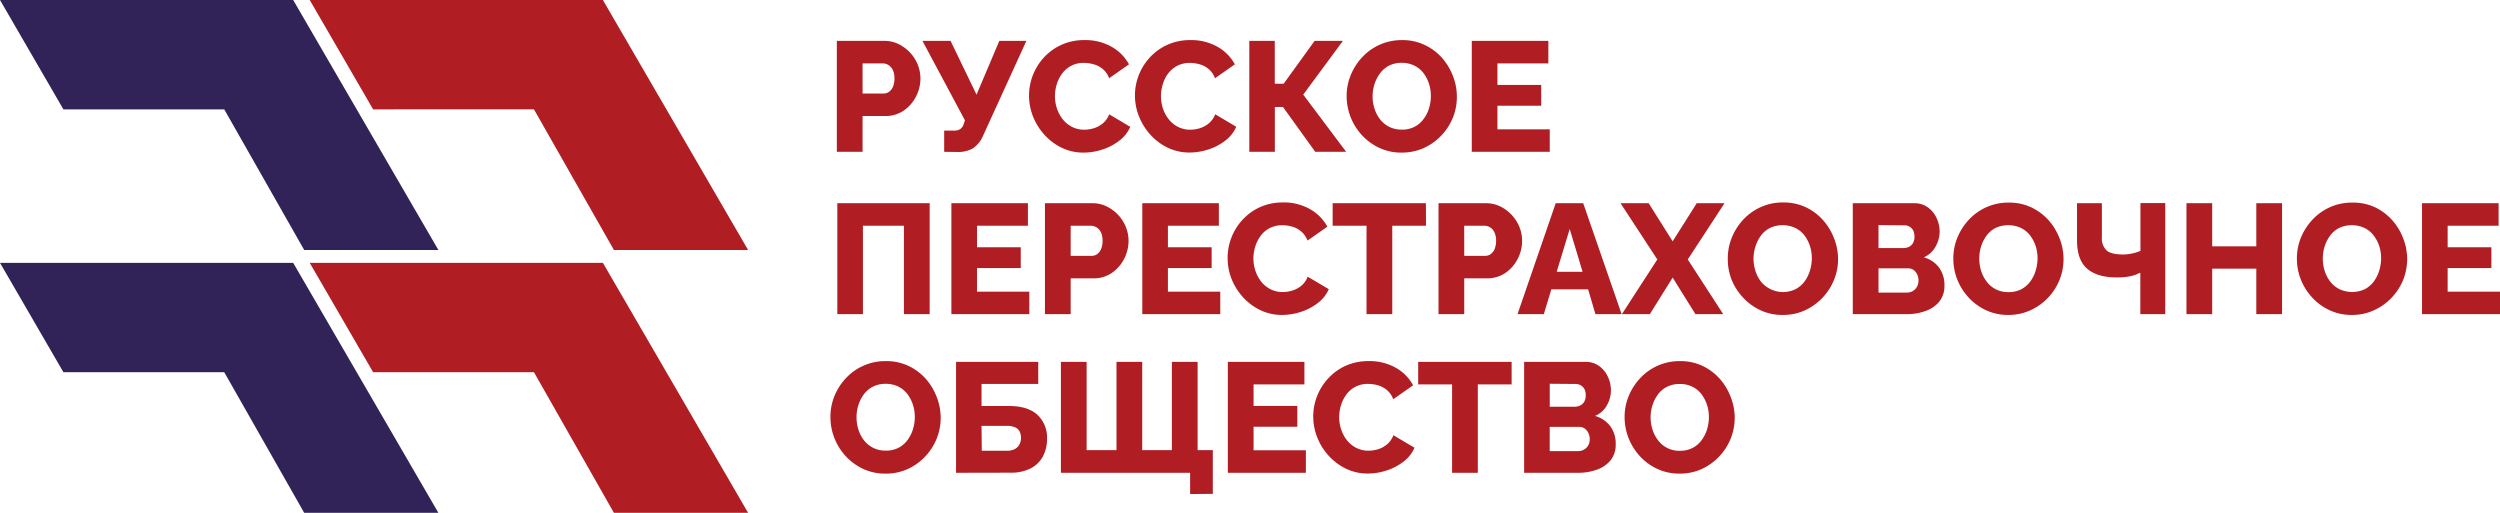 <svg xmlns="http://www.w3.org/2000/svg" viewBox="0 0 680.06 139.5"><defs><style>.cls-1,.cls-2{fill:#b01e23;fill-rule:evenodd}.cls-2{fill:#312258}</style></defs><g id="Layer_2" data-name="Layer 2"><g id="Layer_2-2" data-name="Layer 2"><path class="cls-1" d="M84.25 0H164l39.5 68H167l-21.75-38.25H101.5L84.25 0z"/><path class="cls-2" d="M0 0h79.75l39.5 68h-36.5L61 29.75H17.25L0 0z"/><path class="cls-1" d="M84.25 71.5H164l39.5 68H167l-21.75-38.25H101.5L84.25 71.5z"/><path class="cls-2" d="M0 71.5h79.75l39.5 68h-36.5L61 101.25H17.25L0 71.5z"/><path d="M227.64 41.3V11.12h12.88a8.75 8.75 0 013.95.89 11 11 0 013.13 2.34 10.57 10.57 0 012.06 3.27 10.15 10.15 0 01.72 3.74 10.58 10.58 0 01-1.21 4.91 10.2 10.2 0 01-3.36 3.83 8.68 8.68 0 01-5 1.46h-6.17v9.74zm7-15.86h5.7a2.49 2.49 0 001.46-.44 3.23 3.23 0 001.09-1.38 5.53 5.53 0 00.42-2.26 5.18 5.18 0 00-.46-2.35 3.18 3.18 0 00-1.21-1.34 3.06 3.06 0 00-1.56-.43h-5.44zm22.2 15.86v-5.78h2.72a2.85 2.85 0 001.66-.42 2.62 2.62 0 00.93-1.36l.34-1-11.56-21.62h7.65l7.06 14.63 6.2-14.63h7.36L267.38 37a7.68 7.68 0 01-2.78 3.39 8.23 8.23 0 01-4.23.95zm23.08-15.39a15.34 15.34 0 014-10.22 14.66 14.66 0 014.78-3.48 14.85 14.85 0 016.34-1.3 14.32 14.32 0 017.37 1.83 12.13 12.13 0 014.7 4.76l-5.4 3.78a6 6 0 00-1.76-2.53 6.69 6.69 0 00-2.47-1.27 10 10 0 00-2.61-.37 7.1 7.1 0 00-5.94 2.89 9.66 9.66 0 00-1.47 2.94 11.13 11.13 0 00-.49 3.18 10.69 10.69 0 00.58 3.49 9.57 9.57 0 001.61 2.93 7.67 7.67 0 002.51 2 7.14 7.14 0 003.29.74 8.79 8.79 0 002.6-.4 7 7 0 002.44-1.32 5.91 5.91 0 001.72-2.46l5.74 3.4a9.4 9.4 0 01-3 3.78 14.94 14.94 0 01-4.6 2.4 16.48 16.48 0 01-5.09.83 13.44 13.44 0 01-6-1.34 15.46 15.46 0 01-4.72-3.57 16.61 16.61 0 01-3.08-5 15.6 15.6 0 01-1.05-5.69zm28.81 0a15.29 15.29 0 014-10.22 14.56 14.56 0 014.78-3.48 14.83 14.83 0 016.33-1.3 14.32 14.32 0 017.37 1.83 12.07 12.07 0 014.7 4.76l-5.4 3.78a6 6 0 00-1.76-2.53 6.57 6.57 0 00-2.46-1.27 10.16 10.16 0 00-2.62-.37 7.3 7.3 0 00-3.44.79 7.5 7.5 0 00-2.47 2.1 9.41 9.41 0 00-1.46 2.94 10.77 10.77 0 00.08 6.67 9.39 9.39 0 001.62 2.93 7.57 7.57 0 002.51 2 7.08 7.08 0 003.29.74 8.78 8.78 0 002.59-.4 7 7 0 002.45-1.34 5.91 5.91 0 001.72-2.46l5.73 3.4a9.31 9.31 0 01-3 3.78 15 15 0 01-4.59 2.4 16.49 16.49 0 01-5.1.83 13.4 13.4 0 01-6-1.34 15.23 15.23 0 01-4.72-3.57 16.41 16.41 0 01-3.08-5 15.41 15.41 0 01-1.07-5.67zm31.11 15.39V11.12h6.93v11.65h2.42l8.42-11.65h7.69l-10.79 14.62 11.68 15.56h-8.41L349 29.1h-2.21v12.2zm41.4.21a13.93 13.93 0 01-6.06-1.3 15.16 15.16 0 01-4.74-3.48 15.7 15.7 0 01-4.12-10.61 14.82 14.82 0 011.13-5.73 16 16 0 013.14-4.87 14.6 14.6 0 0110.82-4.61 14 14 0 016.1 1.3 14.65 14.65 0 014.72 3.5 16.22 16.22 0 013 4.95 15.33 15.33 0 011.07 5.59 15 15 0 01-1.08 5.75 15.44 15.44 0 01-7.92 8.27 14.5 14.5 0 01-6.06 1.24zm-7.86-15.3a10.71 10.71 0 00.53 3.38 9.2 9.2 0 001.53 2.91 7.49 7.49 0 002.46 2 7.4 7.4 0 003.47.76 7.3 7.3 0 003.44-.78 7.12 7.12 0 002.46-2.13 9.6 9.6 0 001.47-2.95 11.26 11.26 0 00.49-3.32 10.73 10.73 0 00-.53-3.35 9.86 9.86 0 00-1.53-2.91 6.89 6.89 0 00-2.49-2 7.61 7.61 0 00-3.36-.73 7.5 7.5 0 00-3.48.77 7.11 7.11 0 00-2.47 2.14 10 10 0 00-1.48 2.91 11 11 0 00-.51 3.3zm48.19 8.97v6.12h-21.21V11.12h20.83v6.12h-13.85v5.87h11.9v5.65h-11.9v6.42zm-193.8 50.28V55.28h25.12v30.18h-7V61.4h-11.15v24.06zM280 79.34v6.12h-21.2V55.28h20.82v6.12h-13.85v5.87h11.9v5.65h-11.9v6.42zm4.25 6.12V55.28h12.88a8.75 8.75 0 013.95.89 11 11 0 013.13 2.34 10.46 10.46 0 012.06 3.27 10.15 10.15 0 01.72 3.74 10.58 10.58 0 01-1.21 4.91 10.28 10.28 0 01-3.36 3.83 8.75 8.75 0 01-5 1.46h-6.17v9.74zm7-15.86h5.7a2.56 2.56 0 001.46-.44 3.23 3.23 0 001.09-1.38 5.53 5.53 0 00.42-2.26 5.22 5.22 0 00-.46-2.36 3.25 3.25 0 00-1.21-1.34 3.15 3.15 0 00-1.56-.42h-5.44zm40.69 9.74v6.12h-21.21V55.28h20.83v6.12H317.7v5.87h11.9v5.65h-11.9v6.42zm2-9.27a15.29 15.29 0 014-10.22 14.73 14.73 0 014.78-3.49 15 15 0 016.28-1.29 14.32 14.32 0 017.37 1.83 12.07 12.07 0 014.7 4.76l-5.4 3.78a6 6 0 00-1.77-2.53 6.6 6.6 0 00-2.46-1.28 10 10 0 00-2.61-.36 7.35 7.35 0 00-3.45.79 7.14 7.14 0 00-2.46 2.1 9.66 9.66 0 00-1.47 2.94 10.79 10.79 0 00-.49 3.18 10.43 10.43 0 00.58 3.49 9.57 9.57 0 001.61 2.93 7.8 7.8 0 002.51 2 7.11 7.11 0 003.29.74 8.84 8.84 0 002.6-.4 7.15 7.15 0 002.45-1.32 5.91 5.91 0 001.72-2.46l5.74 3.4a9.34 9.34 0 01-3 3.78 15 15 0 01-4.59 2.4 16.49 16.49 0 01-5.1.83 13.4 13.4 0 01-6-1.34 15.34 15.34 0 01-4.72-3.57 16.34 16.34 0 01-3.08-5 15.51 15.51 0 01-1.03-5.69zm53.97-8.67h-9.18v24.06h-7V61.4h-9.22v-6.12h25.37zm3.4 24.06V55.28h12.88a8.78 8.78 0 013.95.89 11.11 11.11 0 013.13 2.34 10.64 10.64 0 012.06 3.27 10.15 10.15 0 01.72 3.74 10.58 10.58 0 01-1.21 4.91 10.28 10.28 0 01-3.36 3.83 8.75 8.75 0 01-5 1.46h-6.17v9.74zm7-15.86H404a2.61 2.61 0 001.46-.44 3.31 3.31 0 001.09-1.38 5.53 5.53 0 00.42-2.26 5.08 5.08 0 00-.47-2.36 3 3 0 00-2.76-1.76h-5.44zm24.88-14.32h7.48l10.45 30.18H434l-2-6.76h-10l-2.05 6.76h-7.15zm7.31 18.66L427 62.29l-3.55 11.65zm17.98-18.66L455 65.65l6.55-10.37h7.56l-10 15.3 9.65 14.88h-7.56l-6.2-9.95-6.2 9.95h-7.61l9.64-14.88-10-15.3zm36.42 30.39a13.93 13.93 0 01-6.06-1.3 14.93 14.93 0 01-4.74-3.48A15.79 15.79 0 01471 76a15.55 15.55 0 01-1-5.72 14.82 14.82 0 011.13-5.73 15.77 15.77 0 013.14-4.87 14.6 14.6 0 0110.82-4.61 14.15 14.15 0 016.1 1.29 14.78 14.78 0 014.71 3.51 16 16 0 013 4.95 15.33 15.33 0 011.1 5.59 15 15 0 01-1.11 5.74 15.53 15.53 0 01-7.89 8.26 14.28 14.28 0 01-6.1 1.26zm-7.9-15.3a10.72 10.72 0 00.54 3.38 9.2 9.2 0 001.53 2.91 7.78 7.78 0 009.37 2 7.23 7.23 0 002.46-2.13 9.83 9.83 0 001.47-3 11.6 11.6 0 00.49-3.32 10.73 10.73 0 00-.53-3.35 10 10 0 00-1.5-2.86 7 7 0 00-2.49-2 8.17 8.17 0 00-6.84 0 6.93 6.93 0 00-2.5 2.12 10 10 0 00-1.46 2.88 10.9 10.9 0 00-.54 3.37zm51.93 7.31a6.73 6.73 0 01-1.36 4.32 8.29 8.29 0 01-3.7 2.57 14.57 14.57 0 01-5.19.88H504V55.28h16.75a6.08 6.08 0 013.67 1.13 7.28 7.28 0 012.38 2.91 8.57 8.57 0 01.83 3.7 8.34 8.34 0 01-1.08 4 6.58 6.58 0 01-3.23 2.98 7.77 7.77 0 014.1 2.72 7.93 7.93 0 011.51 4.96zM511 61.23v6.25h6.8a3.36 3.36 0 001.49-.34 2.65 2.65 0 001.08-1 3.37 3.37 0 00.41-1.74 3.76 3.76 0 00-.36-1.75 2.62 2.62 0 00-1-1 2.65 2.65 0 00-1.4-.36zm10.88 15.09a3.69 3.69 0 00-.38-1.7 3.16 3.16 0 00-1-1.21A2.48 2.48 0 00519 73h-8v6.59h7.69a3.14 3.14 0 001.66-.43 3 3 0 001.12-1.16 3.37 3.37 0 00.4-1.68zm24.39 9.35a13.93 13.93 0 01-6.06-1.3 15 15 0 01-4.74-3.48 15.79 15.79 0 01-3.06-4.89 15.55 15.55 0 01-1.06-5.68 14.82 14.82 0 011.13-5.73 16 16 0 013.14-4.87 14.6 14.6 0 0110.82-4.61 14.15 14.15 0 016.1 1.29 14.82 14.82 0 014.72 3.51 16.18 16.18 0 013 4.95 15.33 15.33 0 011.07 5.59 15 15 0 01-1.11 5.74 15.49 15.49 0 01-3.11 4.81 15.25 15.25 0 01-4.79 3.4 14.28 14.28 0 01-6.05 1.27zm-7.86-15.3a10.71 10.71 0 00.53 3.38 9.2 9.2 0 001.53 2.91 7.15 7.15 0 005.93 2.8 7.3 7.3 0 003.44-.78 7.23 7.23 0 002.46-2.13 9.6 9.6 0 001.47-3 11.6 11.6 0 00.49-3.32 10.73 10.73 0 00-.53-3.35A10 10 0 00552.2 64a7 7 0 00-2.49-2 8.17 8.17 0 00-6.84 0 7 7 0 00-2.47 2.08 10 10 0 00-1.48 2.92 10.9 10.9 0 00-.51 3.37zm43.81 15.09V74.19c-.17.06-.51.2-1 .43a10.38 10.38 0 01-2.1.59 17.65 17.65 0 01-3.25.26q-5.4 0-8.14-2.4T565 65.35V55.28h6.76v9.31a4.46 4.46 0 001.25 3.5c.83.76 2.34 1.13 4.53 1.13a11.1 11.1 0 002.48-.28 11.26 11.26 0 002.23-.7v-13H589v30.22zm38.55-30.18v30.18h-7V73.09h-12v12.37h-7V55.28h7V67h12V55.28zm18.96 30.39a13.93 13.93 0 01-6.06-1.3 14.93 14.93 0 01-4.74-3.48 15.79 15.79 0 01-3.06-4.89 15.55 15.55 0 01-1.06-5.68 14.82 14.82 0 011.12-5.73 16 16 0 013.15-4.87 14.6 14.6 0 0110.82-4.61 14.11 14.11 0 016.1 1.25 14.82 14.82 0 014.72 3.51 16 16 0 013 4.95 15.4 15.4 0 010 11.33 15.52 15.52 0 01-3.16 4.85 15.21 15.21 0 01-4.78 3.4 14.31 14.31 0 01-6.05 1.27zm-7.87-15.3a11 11 0 00.53 3.38 9.62 9.62 0 001.53 2.91 7.53 7.53 0 002.47 2 8.14 8.14 0 006.91 0 7.23 7.23 0 002.46-2.13 9.83 9.83 0 001.47-3 11.6 11.6 0 00.49-3.32 10.45 10.45 0 00-.54-3.35 9.58 9.58 0 00-1.53-2.86 6.85 6.85 0 00-2.48-2 8.17 8.17 0 00-6.84 0 6.93 6.93 0 00-2.47 2.08 10 10 0 00-1.49 2.92 10.9 10.9 0 00-.51 3.37zm48.2 8.97v6.12h-21.21V55.28h20.83v6.12h-13.86v5.87h11.9v5.65h-11.9v6.42zm-439.24 49.49a13.93 13.93 0 01-6.06-1.3 15.16 15.16 0 01-4.74-3.48 15.79 15.79 0 01-3.06-4.93 15.55 15.55 0 01-1.06-5.68 14.91 14.91 0 011.1-5.74 16 16 0 013.14-4.86A14.6 14.6 0 01241 98.23a14.15 14.15 0 016.1 1.29 14.82 14.82 0 014.72 3.51 16 16 0 013 5 15.33 15.33 0 011.07 5.59 15.08 15.08 0 01-1.11 5.74 15.49 15.49 0 01-3.14 4.86 15.25 15.25 0 01-4.79 3.4 14.28 14.28 0 01-6.03 1.21zm-7.82-15.3a10.71 10.71 0 00.53 3.38 9.2 9.2 0 001.53 2.91 7.49 7.49 0 002.46 2 7.4 7.4 0 003.47.76 7.3 7.3 0 003.44-.78 7.23 7.23 0 002.46-2.13 9.71 9.71 0 001.47-2.95 11.26 11.26 0 00.49-3.32 10.83 10.83 0 00-.53-3.36 10.11 10.11 0 00-1.53-2.91 7.1 7.1 0 00-2.49-2 7.6 7.6 0 00-3.36-.72 7.5 7.5 0 00-3.48.77 7 7 0 00-2.47 2.08 10 10 0 00-1.48 2.91 10.9 10.9 0 00-.51 3.36zm27.07 15.08V98.44h22.36v6H267v6h7.48q5.1 0 7.72 2.4a8.37 8.37 0 012.61 6.48 10 10 0 01-1.13 4.87 7.93 7.93 0 01-3.33 3.23 11.76 11.76 0 01-5.53 1.16zm7-6h6.8a4.35 4.35 0 002.28-.51 3.16 3.16 0 001.21-1.31 3.94 3.94 0 00.38-1.66 4.22 4.22 0 00-.32-1.62 2.4 2.4 0 00-1.17-1.21 5.24 5.24 0 00-2.42-.45H267zm56.67 11.78v-5.78h-35.15V98.44h7v24h8.12v-24h7v24h8.07v-24h7v24h4.13v11.9zm31.49-11.9v6.12H334V98.44h20.83v6.12H341v5.86h11.9v5.66H341v6.41zm2-9.26a15.29 15.29 0 014-10.22 14.73 14.73 0 014.77-3.49 15 15 0 016.34-1.29 14.41 14.41 0 017.37 1.82 12.11 12.11 0 014.69 4.76l-5.4 3.79a6.06 6.06 0 00-1.77-2.53 6.6 6.6 0 00-2.46-1.28 10 10 0 00-2.62-.36 7.1 7.1 0 00-5.9 2.89 9.49 9.49 0 00-1.47 2.93 10.85 10.85 0 00-.49 3.19 10.43 10.43 0 00.58 3.49 9.57 9.57 0 001.61 2.93 7.8 7.8 0 002.51 2 7.24 7.24 0 003.29.74 8.84 8.84 0 002.6-.4 7.15 7.15 0 002.44-1.34 6 6 0 001.72-2.47l5.74 3.4a9.38 9.38 0 01-3 3.79 15 15 0 01-4.59 2.4 16.49 16.49 0 01-5.1.83 13.4 13.4 0 01-6-1.34 15.34 15.34 0 01-4.72-3.57 16.34 16.34 0 01-3.08-5 15.51 15.51 0 01-1.06-5.67zm53.97-8.67H402v24.05h-7v-24.05h-9.22v-6.12h25.42zm28.31 16.28a6.75 6.75 0 01-1.36 4.33 8.29 8.29 0 01-3.7 2.57 14.78 14.78 0 01-5.18.87H414.6V98.44h16.75a6.08 6.08 0 013.65 1.13 7.28 7.28 0 012.38 2.91 8.56 8.56 0 01.83 3.69 8.34 8.34 0 01-1.08 4.06 6.52 6.52 0 01-3.25 2.91 7.83 7.83 0 014.1 2.72 8 8 0 011.53 4.98zm-17.94-16.45v6.25h6.8a3.36 3.36 0 001.49-.34 2.65 2.65 0 001.08-1 3.41 3.41 0 00.41-1.75 3.74 3.74 0 00-.36-1.74 2.62 2.62 0 00-1-1 2.65 2.65 0 00-1.4-.36zm10.88 15.09a3.66 3.66 0 00-.38-1.7 3.16 3.16 0 00-1-1.21 2.48 2.48 0 00-1.51-.45h-8v6.59h7.7a3.12 3.12 0 001.65-.43 3 3 0 001.13-1.14 3.37 3.37 0 00.41-1.66zm24.4 9.35a13.93 13.93 0 01-6.06-1.3 14.93 14.93 0 01-4.74-3.48 15.79 15.79 0 01-3.06-4.93 15.55 15.55 0 01-1.06-5.68 14.91 14.91 0 011.13-5.74 15.85 15.85 0 013.14-4.86 14.6 14.6 0 0110.8-4.61 14.15 14.15 0 016.1 1.29 14.78 14.78 0 014.71 3.51 16 16 0 013 5 15.33 15.33 0 011.07 5.59 15.08 15.08 0 01-1.11 5.74 15.53 15.53 0 01-7.93 8.26 14.28 14.28 0 01-5.99 1.21zm-7.85-15.3a10.72 10.72 0 00.54 3.38 9.2 9.2 0 001.53 2.91 7.14 7.14 0 005.92 2.8 7.31 7.31 0 003.45-.78 7.23 7.23 0 002.46-2.13 9.94 9.94 0 001.47-2.95 11.6 11.6 0 00.49-3.32 10.83 10.83 0 00-.53-3.36 10.11 10.11 0 00-1.53-2.91 7.1 7.1 0 00-2.49-2 7.6 7.6 0 00-3.36-.72 7.5 7.5 0 00-3.48.77 6.93 6.93 0 00-2.47 2.08 10 10 0 00-1.48 2.91 10.91 10.91 0 00-.52 3.32z" fill="#b01e23"/></g></g></svg>